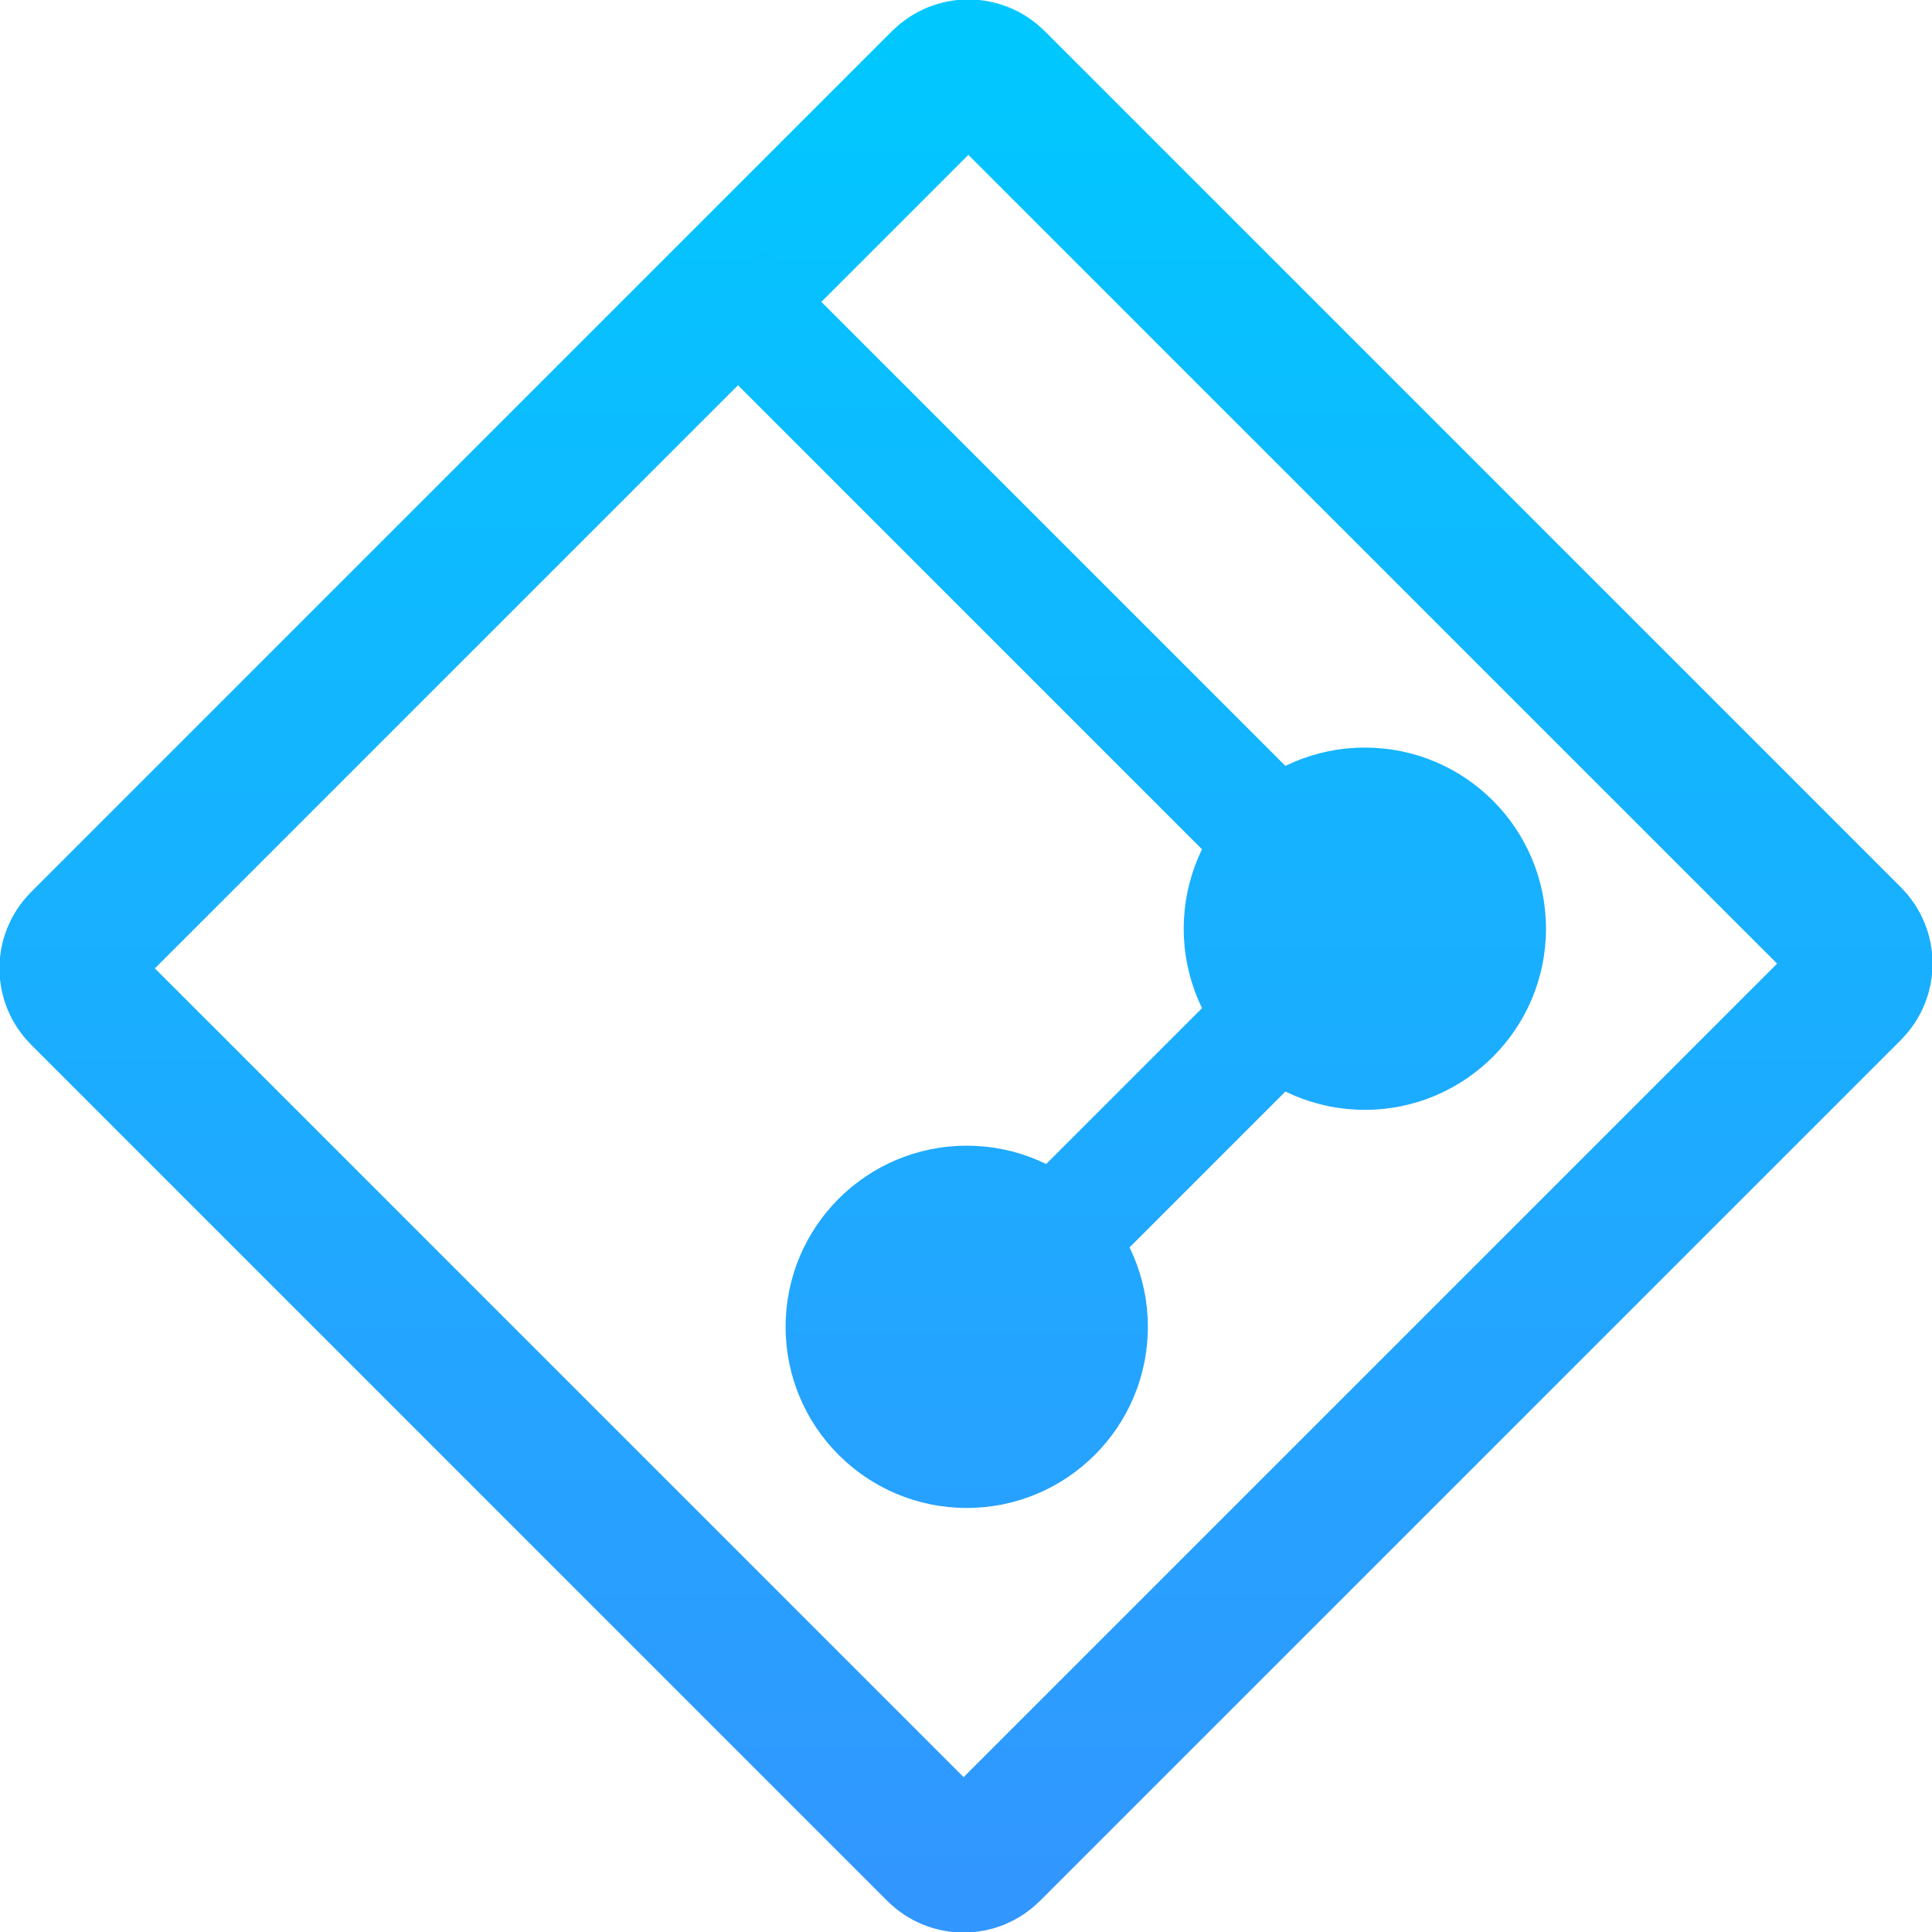 <?xml version="1.0" encoding="UTF-8" standalone="no"?>
<!-- Created with Inkscape (http://www.inkscape.org/) -->

<svg
   xmlns:dc="http://purl.org/dc/elements/1.1/"
   xmlns:cc="http://creativecommons.org/ns#"
   xmlns:rdf="http://www.w3.org/1999/02/22-rdf-syntax-ns#"
   xmlns:svg="http://www.w3.org/2000/svg"
   xmlns="http://www.w3.org/2000/svg"
   xmlns:xlink="http://www.w3.org/1999/xlink"
   xmlns:sodipodi="http://sodipodi.sourceforge.net/DTD/sodipodi-0.dtd"
   xmlns:inkscape="http://www.inkscape.org/namespaces/inkscape"
   width="512"
   height="512"
   id="svg3039"
   version="1.1"
   inkscape:version="0.91 r13725"
   sodipodi:docname="Git1.svg">
  <defs
     id="defs3041">
    <linearGradient
       inkscape:collect="always"
       id="linearGradient4732">
      <stop
         style="stop-color:#3296ff;stop-opacity:1"
         offset="0"
         id="stop4734" />
      <stop
         style="stop-color:#00c8ff;stop-opacity:1"
         offset="1"
         id="stop4736" />
    </linearGradient>
    <linearGradient
       inkscape:collect="always"
       id="linearGradient4720">
      <stop
         style="stop-color:#3296ff;stop-opacity:1"
         offset="0"
         id="stop4722" />
      <stop
         style="stop-color:#00c8ff;stop-opacity:1"
         offset="1"
         id="stop4724" />
    </linearGradient>
    <linearGradient
       id="linearGradient4310">
      <stop
         style="stop-color:#800000;stop-opacity:1"
         offset="0"
         id="stop4312" />
      <stop
         style="stop-color:#ff0000;stop-opacity:1"
         offset="1"
         id="stop4314" />
    </linearGradient>
    <linearGradient
       id="linearGradient4333">
      <stop
         id="stop4335"
         offset="0"
         style="stop-color:#d4d4d4;stop-opacity:0.112" />
      <stop
         id="stop4337"
         offset="1"
         style="stop-color:#ffffff;stop-opacity:0;" />
    </linearGradient>
    <linearGradient
       id="linearGradient4293">
      <stop
         style="stop-color:#5b892d;stop-opacity:1;"
         offset="0"
         id="stop4295" />
      <stop
         style="stop-color:#80c040;stop-opacity:1;"
         offset="1"
         id="stop4297" />
    </linearGradient>
    <linearGradient
       id="linearGradient4267">
      <stop
         style="stop-color:#707070;stop-opacity:1"
         offset="0"
         id="stop4269" />
      <stop
         id="stop4271"
         offset="1"
         style="stop-color:#424347;stop-opacity:1" />
    </linearGradient>
    <linearGradient
       id="linearGradient4282">
      <stop
         id="stop4284"
         offset="0"
         style="stop-color:#efefef;stop-opacity:1" />
      <stop
         id="stop4286"
         offset="1"
         style="stop-color:#bababa;stop-opacity:1" />
    </linearGradient>
    <linearGradient
       id="linearGradient4390">
      <stop
         style="stop-color:#ff1212;stop-opacity:1;"
         offset="0"
         id="stop4392" />
      <stop
         id="stop4402"
         offset="0.143"
         style="stop-color:#f63d3d;stop-opacity:1" />
      <stop
         id="stop4400"
         offset="0.476"
         style="stop-color:#eb1919;stop-opacity:0.996;" />
      <stop
         id="stop4398"
         offset="0.714"
         style="stop-color:#e45757;stop-opacity:1;" />
      <stop
         style="stop-color:#ff4444;stop-opacity:0.987;"
         offset="1"
         id="stop4394" />
    </linearGradient>
    <linearGradient
       id="linearGradient4292">
      <stop
         style="stop-color:#5973bc;stop-opacity:1;"
         offset="0"
         id="stop4294" />
      <stop
         id="stop4333"
         offset="0.5"
         style="stop-color:#5595bb;stop-opacity:1;" />
      <stop
         style="stop-color:#44a9ab;stop-opacity:1"
         offset="1"
         id="stop4298" />
    </linearGradient>
    <linearGradient
       id="linearGradient4278">
      <stop
         id="stop4280"
         offset="0"
         style="stop-color:#a9a9a9;stop-opacity:1" />
      <stop
         id="stop4282"
         offset="1"
         style="stop-color:#e4e4e4;stop-opacity:1" />
    </linearGradient>
    <linearGradient
       id="linearGradient3935">
      <stop
         style="stop-color:#cfcfcf;stop-opacity:1;"
         offset="0"
         id="stop3937" />
      <stop
         style="stop-color:#a4a4a4;stop-opacity:1;"
         offset="1"
         id="stop3941" />
    </linearGradient>
    <linearGradient
       id="linearGradient4279">
      <stop
         style="stop-color:#f9f9f9;stop-opacity:1;"
         offset="0"
         id="stop4281" />
      <stop
         id="stop4283"
         offset="0.811"
         style="stop-color:#c4c4c4;stop-opacity:1;" />
      <stop
         style="stop-color:#565656;stop-opacity:1;"
         offset="1"
         id="stop4285" />
    </linearGradient>
    <linearGradient
       id="linearGradient4239">
      <stop
         style="stop-color:#505050;stop-opacity:1;"
         offset="0"
         id="stop4241" />
      <stop
         style="stop-color:#ffffff;stop-opacity:0.154;"
         offset="1"
         id="stop4243" />
    </linearGradient>
    <linearGradient
       id="linearGradient4223">
      <stop
         id="stop4227"
         offset="0"
         style="stop-color:#e9e9e9;stop-opacity:0;" />
      <stop
         style="stop-color:#929292;stop-opacity:1"
         offset="1"
         id="stop4229" />
    </linearGradient>
    <linearGradient
       id="linearGradient4169">
      <stop
         id="stop4171"
         offset="0"
         style="stop-color:#f9f9f9;stop-opacity:1;" />
      <stop
         style="stop-color:#c4c4c4;stop-opacity:1;"
         offset="0.716"
         id="stop4175" />
      <stop
         id="stop4173"
         offset="1"
         style="stop-color:#565656;stop-opacity:1;" />
    </linearGradient>
    <linearGradient
       id="linearGradient4153">
      <stop
         style="stop-color:#ffffff;stop-opacity:1;"
         offset="0"
         id="stop4155" />
      <stop
         style="stop-color:#000000;stop-opacity:1;"
         offset="1"
         id="stop4157" />
    </linearGradient>
    <linearGradient
       id="linearGradient4145">
      <stop
         id="stop4147"
         offset="0"
         style="stop-color:#a0a0a0;stop-opacity:1;" />
      <stop
         id="stop4149"
         offset="1"
         style="stop-color:#202020;stop-opacity:1;" />
    </linearGradient>
    <linearGradient
       id="linearGradient4048">
      <stop
         style="stop-color:#e0e0e0;stop-opacity:1;"
         offset="0"
         id="stop4299" />
      <stop
         style="stop-color:#818181;stop-opacity:1;"
         offset="0.864"
         id="stop4056" />
      <stop
         id="stop4305"
         offset="0.891"
         style="stop-color:#606060;stop-opacity:1" />
      <stop
         style="stop-color:#575757;stop-opacity:1"
         offset="0.951"
         id="stop4307" />
      <stop
         id="stop4309"
         offset="0.962"
         style="stop-color:#565656;stop-opacity:1;" />
      <stop
         id="stop4054"
         offset="1"
         style="stop-color:#aaaaaa;stop-opacity:1" />
    </linearGradient>
    <linearGradient
       id="linearGradient3886">
      <stop
         style="stop-color:#f9f9f9;stop-opacity:1;"
         offset="0"
         id="stop3888" />
      <stop
         style="stop-color:#afafaf;stop-opacity:1;"
         offset="1"
         id="stop3890" />
    </linearGradient>
    <linearGradient
       id="linearGradient3839">
      <stop
         style="stop-color:#e5b269;stop-opacity:1;"
         offset="0"
         id="stop3841" />
      <stop
         style="stop-color:#957e36;stop-opacity:1;"
         offset="1"
         id="stop3843" />
    </linearGradient>
    <linearGradient
       y2="17"
       x2="40"
       y1="31"
       x1="54"
       gradientTransform="matrix(0,-1,-1,0,71,73)"
       gradientUnits="userSpaceOnUse"
       id="linearGradient3029"
       xlink:href="#linearGradient4410"
       inkscape:collect="always" />
    <linearGradient
       inkscape:collect="always"
       id="linearGradient4410">
      <stop
         style="stop-color:#383e51;stop-opacity:1"
         offset="0"
         id="stop4412" />
      <stop
         style="stop-color:#655c6f;stop-opacity:0"
         offset="1"
         id="stop4414" />
    </linearGradient>
    <linearGradient
       y2="17"
       x2="40"
       y1="31"
       x1="54"
       gradientTransform="matrix(0,-1,1,0,4,78)"
       gradientUnits="userSpaceOnUse"
       id="linearGradient3028-7"
       xlink:href="#linearGradient4410-0"
       inkscape:collect="always" />
    <linearGradient
       inkscape:collect="always"
       id="linearGradient4410-0">
      <stop
         style="stop-color:#383e51;stop-opacity:1"
         offset="0"
         id="stop4412-9" />
      <stop
         style="stop-color:#655c6f;stop-opacity:0"
         offset="1"
         id="stop4414-1" />
    </linearGradient>
    <radialGradient
       inkscape:collect="always"
       xlink:href="#linearGradient3886-5"
       id="radialGradient3892-5"
       cx="24.062"
       cy="23.872"
       fx="24.062"
       fy="23.872"
       r="17.026"
       gradientTransform="matrix(1,0,0,0.999,0,0.024)"
       gradientUnits="userSpaceOnUse" />
    <linearGradient
       id="linearGradient3886-5">
      <stop
         style="stop-color:#e6e6e4;stop-opacity:1;"
         offset="0"
         id="stop3888-9" />
      <stop
         style="stop-color:#d9d8c7;stop-opacity:1;"
         offset="1"
         id="stop3890-3" />
    </linearGradient>
    <radialGradient
       inkscape:collect="always"
       xlink:href="#linearGradient4169-1"
       id="radialGradient4099-4"
       cx="26.5"
       cy="23.5"
       fx="26.5"
       fy="23.5"
       r="19.5"
       gradientTransform="matrix(0.947,0,0,0.799,1.395,4.725)"
       gradientUnits="userSpaceOnUse" />
    <linearGradient
       id="linearGradient4169-1">
      <stop
         id="stop4171-2"
         offset="0"
         style="stop-color:#f9f9f9;stop-opacity:1;" />
      <stop
         style="stop-color:#c4c4c4;stop-opacity:1;"
         offset="0.769"
         id="stop4175-4" />
      <stop
         id="stop4173-4"
         offset="1"
         style="stop-color:#565656;stop-opacity:1;" />
    </linearGradient>
    <linearGradient
       inkscape:collect="always"
       xlink:href="#linearGradient4223"
       id="linearGradient4249"
       x1="24.643"
       y1="23.494"
       x2="39.496"
       y2="9.403"
       gradientUnits="userSpaceOnUse" />
    <radialGradient
       inkscape:collect="always"
       xlink:href="#linearGradient4169"
       id="radialGradient4295"
       cx="60.987"
       cy="23.993"
       fx="60.987"
       fy="23.993"
       r="21.007"
       gradientTransform="translate(0,-4.7400131e-6)"
       gradientUnits="userSpaceOnUse" />
    <linearGradient
       inkscape:collect="always"
       xlink:href="#linearGradient3935"
       id="linearGradient3933"
       x1="25"
       y1="3"
       x2="25"
       y2="42"
       gradientUnits="userSpaceOnUse" />
    <linearGradient
       inkscape:collect="always"
       xlink:href="#linearGradient3935"
       id="linearGradient4171"
       gradientUnits="userSpaceOnUse"
       x1="25"
       y1="3"
       x2="25"
       y2="42" />
    <linearGradient
       inkscape:collect="always"
       xlink:href="#linearGradient3935"
       id="linearGradient4174"
       gradientUnits="userSpaceOnUse"
       x1="25"
       y1="3"
       x2="25"
       y2="42" />
    <linearGradient
       inkscape:collect="always"
       xlink:href="#linearGradient3935"
       id="linearGradient4177"
       gradientUnits="userSpaceOnUse"
       x1="25"
       y1="3"
       x2="25"
       y2="42" />
    <linearGradient
       inkscape:collect="always"
       xlink:href="#linearGradient4172"
       id="linearGradient5597"
       gradientUnits="userSpaceOnUse"
       x1="124.725"
       y1="893.031"
       x2="131.712"
       y2="811.87" />
    <linearGradient
       id="linearGradient4172">
      <stop
         style="stop-color:#6191c5;stop-opacity:1;"
         offset="0"
         id="stop4174" />
      <stop
         id="stop3888-1"
         offset="1"
         style="stop-color:#31b654;stop-opacity:1;" />
    </linearGradient>
    <linearGradient
       id="linearGradient4721">
      <stop
         id="stop4723"
         offset="0"
         style="stop-color:#6498e0;stop-opacity:1;" />
      <stop
         style="stop-color:#314eb6;stop-opacity:1;"
         offset="1"
         id="stop4725" />
    </linearGradient>
    <linearGradient
       inkscape:collect="always"
       xlink:href="#linearGradient4172"
       id="linearGradient5593"
       gradientUnits="userSpaceOnUse"
       x1="124.725"
       y1="893.031"
       x2="131.712"
       y2="811.87" />
    <linearGradient
       id="linearGradient6477">
      <stop
         style="stop-color:#6191c5;stop-opacity:1;"
         offset="0"
         id="stop6479" />
      <stop
         id="stop6481"
         offset="1"
         style="stop-color:#31b654;stop-opacity:1;" />
    </linearGradient>
    <linearGradient
       inkscape:collect="always"
       xlink:href="#linearGradient4215-3-41"
       id="linearGradient5595"
       gradientUnits="userSpaceOnUse"
       gradientTransform="matrix(0.633,0,0,0.633,55.051,309.5)"
       x1="145"
       y1="947.362"
       x2="140"
       y2="782.362" />
    <linearGradient
       id="linearGradient4215-3-41">
      <stop
         id="stop4225-1-9"
         offset="0"
         style="stop-color:#3368ff;stop-opacity:1;" />
      <stop
         style="stop-color:#007afa;stop-opacity:1;"
         offset="0.25"
         id="stop4014-1-4" />
      <stop
         id="stop4010-0-1-3"
         offset="1"
         style="stop-color:#31bcbe;stop-opacity:1;" />
    </linearGradient>
    <clipPath
       clipPathUnits="userSpaceOnUse"
       id="clipPath4772">
      <ellipse
         style="color:#000000;display:inline;overflow:visible;visibility:visible;fill:url(#linearGradient4776);fill-opacity:1;stroke:#808080;stroke-width:1.718;stroke-linecap:round;stroke-linejoin:miter;stroke-miterlimit:4;stroke-dasharray:none;stroke-dashoffset:0;stroke-opacity:0.59;marker:none;enable-background:accumulate"
         id="path4774"
         transform="matrix(0.575,0,0,0.589,56.936,819.565)"
         cx="130"
         cy="123.5"
         rx="100"
         ry="97.5" />
    </clipPath>
    <linearGradient
       inkscape:collect="always"
       xlink:href="#linearGradient5069"
       id="linearGradient5679"
       gradientUnits="userSpaceOnUse"
       x1="5.692"
       y1="23"
       x2="43.88"
       y2="23" />
    <linearGradient
       id="linearGradient5069">
      <stop
         style="stop-color:#000000;stop-opacity:0;"
         offset="0"
         id="stop5071" />
      <stop
         style="stop-color:#ffffff;stop-opacity:0;"
         offset="1"
         id="stop5073" />
    </linearGradient>
    <linearGradient
       inkscape:collect="always"
       xlink:href="#linearGradient5069"
       id="linearGradient5603"
       gradientUnits="userSpaceOnUse"
       x1="5.692"
       y1="23"
       x2="43.88"
       y2="23" />
    <linearGradient
       id="linearGradient6495">
      <stop
         style="stop-color:#000000;stop-opacity:0;"
         offset="0"
         id="stop6497" />
      <stop
         style="stop-color:#ffffff;stop-opacity:0;"
         offset="1"
         id="stop6499" />
    </linearGradient>
    <linearGradient
       inkscape:collect="always"
       xlink:href="#linearGradient5069"
       id="linearGradient5601"
       gradientUnits="userSpaceOnUse"
       x1="5.692"
       y1="23"
       x2="43.88"
       y2="23" />
    <linearGradient
       id="linearGradient6502">
      <stop
         style="stop-color:#000000;stop-opacity:0;"
         offset="0"
         id="stop6504" />
      <stop
         style="stop-color:#ffffff;stop-opacity:0;"
         offset="1"
         id="stop6506" />
    </linearGradient>
    <linearGradient
       id="linearGradient6509">
      <stop
         style="stop-color:#000000;stop-opacity:0;"
         offset="0"
         id="stop6511" />
      <stop
         style="stop-color:#ffffff;stop-opacity:0;"
         offset="1"
         id="stop6513" />
    </linearGradient>
    <linearGradient
       inkscape:collect="always"
       xlink:href="#linearGradient5069"
       id="linearGradient5609"
       gradientUnits="userSpaceOnUse"
       x1="5.692"
       y1="23"
       x2="43.88"
       y2="23" />
    <linearGradient
       id="linearGradient6516">
      <stop
         style="stop-color:#000000;stop-opacity:0;"
         offset="0"
         id="stop6518" />
      <stop
         style="stop-color:#ffffff;stop-opacity:0;"
         offset="1"
         id="stop6520" />
    </linearGradient>
    <linearGradient
       inkscape:collect="always"
       xlink:href="#linearGradient5069"
       id="linearGradient5607"
       gradientUnits="userSpaceOnUse"
       x1="5.692"
       y1="23"
       x2="43.88"
       y2="23" />
    <linearGradient
       id="linearGradient6523">
      <stop
         style="stop-color:#000000;stop-opacity:0;"
         offset="0"
         id="stop6525" />
      <stop
         style="stop-color:#ffffff;stop-opacity:0;"
         offset="1"
         id="stop6527" />
    </linearGradient>
    <linearGradient
       id="linearGradient6530">
      <stop
         style="stop-color:#000000;stop-opacity:0;"
         offset="0"
         id="stop6532" />
      <stop
         style="stop-color:#ffffff;stop-opacity:0;"
         offset="1"
         id="stop6534" />
    </linearGradient>
    <linearGradient
       inkscape:collect="always"
       xlink:href="#linearGradient5069"
       id="linearGradient5615"
       gradientUnits="userSpaceOnUse"
       x1="5.692"
       y1="23"
       x2="43.88"
       y2="23" />
    <linearGradient
       id="linearGradient6537">
      <stop
         style="stop-color:#000000;stop-opacity:0;"
         offset="0"
         id="stop6539" />
      <stop
         style="stop-color:#ffffff;stop-opacity:0;"
         offset="1"
         id="stop6541" />
    </linearGradient>
    <linearGradient
       inkscape:collect="always"
       xlink:href="#linearGradient5069"
       id="linearGradient5613"
       gradientUnits="userSpaceOnUse"
       x1="5.692"
       y1="23"
       x2="43.88"
       y2="23" />
    <linearGradient
       id="linearGradient6544">
      <stop
         style="stop-color:#000000;stop-opacity:0;"
         offset="0"
         id="stop6546" />
      <stop
         style="stop-color:#ffffff;stop-opacity:0;"
         offset="1"
         id="stop6548" />
    </linearGradient>
    <linearGradient
       id="linearGradient6551">
      <stop
         style="stop-color:#000000;stop-opacity:0;"
         offset="0"
         id="stop6553" />
      <stop
         style="stop-color:#ffffff;stop-opacity:0;"
         offset="1"
         id="stop6555" />
    </linearGradient>
    <linearGradient
       inkscape:collect="always"
       xlink:href="#linearGradient5069"
       id="linearGradient5621"
       gradientUnits="userSpaceOnUse"
       x1="5.692"
       y1="23"
       x2="43.88"
       y2="23" />
    <linearGradient
       id="linearGradient6558">
      <stop
         style="stop-color:#000000;stop-opacity:0;"
         offset="0"
         id="stop6560" />
      <stop
         style="stop-color:#ffffff;stop-opacity:0;"
         offset="1"
         id="stop6562" />
    </linearGradient>
    <linearGradient
       inkscape:collect="always"
       xlink:href="#linearGradient5069"
       id="linearGradient5619"
       gradientUnits="userSpaceOnUse"
       x1="5.692"
       y1="23"
       x2="43.88"
       y2="23" />
    <linearGradient
       id="linearGradient6565">
      <stop
         style="stop-color:#000000;stop-opacity:0;"
         offset="0"
         id="stop6567" />
      <stop
         style="stop-color:#ffffff;stop-opacity:0;"
         offset="1"
         id="stop6569" />
    </linearGradient>
    <linearGradient
       id="linearGradient6572">
      <stop
         style="stop-color:#000000;stop-opacity:0;"
         offset="0"
         id="stop6574" />
      <stop
         style="stop-color:#ffffff;stop-opacity:0;"
         offset="1"
         id="stop6576" />
    </linearGradient>
    <linearGradient
       inkscape:collect="always"
       xlink:href="#linearGradient5069"
       id="linearGradient5627"
       gradientUnits="userSpaceOnUse"
       x1="5.692"
       y1="23"
       x2="43.88"
       y2="23" />
    <linearGradient
       id="linearGradient6579">
      <stop
         style="stop-color:#000000;stop-opacity:0;"
         offset="0"
         id="stop6581" />
      <stop
         style="stop-color:#ffffff;stop-opacity:0;"
         offset="1"
         id="stop6583" />
    </linearGradient>
    <linearGradient
       inkscape:collect="always"
       xlink:href="#linearGradient5069"
       id="linearGradient5625"
       gradientUnits="userSpaceOnUse"
       x1="5.692"
       y1="23"
       x2="43.88"
       y2="23" />
    <linearGradient
       id="linearGradient6586">
      <stop
         style="stop-color:#000000;stop-opacity:0;"
         offset="0"
         id="stop6588" />
      <stop
         style="stop-color:#ffffff;stop-opacity:0;"
         offset="1"
         id="stop6590" />
    </linearGradient>
    <linearGradient
       id="linearGradient6593">
      <stop
         style="stop-color:#000000;stop-opacity:0;"
         offset="0"
         id="stop6595" />
      <stop
         style="stop-color:#ffffff;stop-opacity:0;"
         offset="1"
         id="stop6597" />
    </linearGradient>
    <linearGradient
       inkscape:collect="always"
       xlink:href="#linearGradient5069"
       id="linearGradient5633"
       gradientUnits="userSpaceOnUse"
       x1="5.692"
       y1="23"
       x2="43.88"
       y2="23" />
    <linearGradient
       id="linearGradient6600">
      <stop
         style="stop-color:#000000;stop-opacity:0;"
         offset="0"
         id="stop6602" />
      <stop
         style="stop-color:#ffffff;stop-opacity:0;"
         offset="1"
         id="stop6604" />
    </linearGradient>
    <linearGradient
       inkscape:collect="always"
       xlink:href="#linearGradient5069"
       id="linearGradient5631"
       gradientUnits="userSpaceOnUse"
       x1="5.692"
       y1="23"
       x2="43.88"
       y2="23" />
    <linearGradient
       id="linearGradient6607">
      <stop
         style="stop-color:#000000;stop-opacity:0;"
         offset="0"
         id="stop6609" />
      <stop
         style="stop-color:#ffffff;stop-opacity:0;"
         offset="1"
         id="stop6611" />
    </linearGradient>
    <linearGradient
       id="linearGradient6614">
      <stop
         style="stop-color:#000000;stop-opacity:0;"
         offset="0"
         id="stop6616" />
      <stop
         style="stop-color:#ffffff;stop-opacity:0;"
         offset="1"
         id="stop6618" />
    </linearGradient>
    <linearGradient
       inkscape:collect="always"
       xlink:href="#linearGradient5069"
       id="linearGradient5639"
       gradientUnits="userSpaceOnUse"
       x1="5.692"
       y1="23"
       x2="43.88"
       y2="23" />
    <linearGradient
       id="linearGradient6621">
      <stop
         style="stop-color:#000000;stop-opacity:0;"
         offset="0"
         id="stop6623" />
      <stop
         style="stop-color:#ffffff;stop-opacity:0;"
         offset="1"
         id="stop6625" />
    </linearGradient>
    <linearGradient
       inkscape:collect="always"
       xlink:href="#linearGradient5069"
       id="linearGradient5637"
       gradientUnits="userSpaceOnUse"
       x1="5.692"
       y1="23"
       x2="43.88"
       y2="23" />
    <linearGradient
       id="linearGradient6628">
      <stop
         style="stop-color:#000000;stop-opacity:0;"
         offset="0"
         id="stop6630" />
      <stop
         style="stop-color:#ffffff;stop-opacity:0;"
         offset="1"
         id="stop6632" />
    </linearGradient>
    <linearGradient
       id="linearGradient6635">
      <stop
         style="stop-color:#000000;stop-opacity:0;"
         offset="0"
         id="stop6637" />
      <stop
         style="stop-color:#ffffff;stop-opacity:0;"
         offset="1"
         id="stop6639" />
    </linearGradient>
    <linearGradient
       inkscape:collect="always"
       xlink:href="#linearGradient5069"
       id="linearGradient5645"
       gradientUnits="userSpaceOnUse"
       x1="5.692"
       y1="23"
       x2="43.88"
       y2="23" />
    <linearGradient
       id="linearGradient6642">
      <stop
         style="stop-color:#000000;stop-opacity:0;"
         offset="0"
         id="stop6644" />
      <stop
         style="stop-color:#ffffff;stop-opacity:0;"
         offset="1"
         id="stop6646" />
    </linearGradient>
    <linearGradient
       inkscape:collect="always"
       xlink:href="#linearGradient5069"
       id="linearGradient5643"
       gradientUnits="userSpaceOnUse"
       x1="5.692"
       y1="23"
       x2="43.88"
       y2="23" />
    <linearGradient
       id="linearGradient6649">
      <stop
         style="stop-color:#000000;stop-opacity:0;"
         offset="0"
         id="stop6651" />
      <stop
         style="stop-color:#ffffff;stop-opacity:0;"
         offset="1"
         id="stop6653" />
    </linearGradient>
    <linearGradient
       id="linearGradient6656">
      <stop
         style="stop-color:#000000;stop-opacity:0;"
         offset="0"
         id="stop6658" />
      <stop
         style="stop-color:#ffffff;stop-opacity:0;"
         offset="1"
         id="stop6660" />
    </linearGradient>
    <linearGradient
       inkscape:collect="always"
       xlink:href="#linearGradient5069"
       id="linearGradient5655"
       gradientUnits="userSpaceOnUse"
       x1="5.692"
       y1="23"
       x2="43.88"
       y2="23" />
    <linearGradient
       id="linearGradient6663">
      <stop
         style="stop-color:#000000;stop-opacity:0;"
         offset="0"
         id="stop6665" />
      <stop
         style="stop-color:#ffffff;stop-opacity:0;"
         offset="1"
         id="stop6667" />
    </linearGradient>
    <linearGradient
       inkscape:collect="always"
       xlink:href="#linearGradient5069"
       id="linearGradient5649"
       gradientUnits="userSpaceOnUse"
       x1="5.692"
       y1="23"
       x2="43.88"
       y2="23" />
    <linearGradient
       id="linearGradient6670">
      <stop
         style="stop-color:#000000;stop-opacity:0;"
         offset="0"
         id="stop6672" />
      <stop
         style="stop-color:#ffffff;stop-opacity:0;"
         offset="1"
         id="stop6674" />
    </linearGradient>
    <linearGradient
       id="linearGradient6677">
      <stop
         style="stop-color:#000000;stop-opacity:0;"
         offset="0"
         id="stop6679" />
      <stop
         style="stop-color:#ffffff;stop-opacity:0;"
         offset="1"
         id="stop6681" />
    </linearGradient>
    <linearGradient
       inkscape:collect="always"
       xlink:href="#linearGradient5069"
       id="linearGradient5653"
       gradientUnits="userSpaceOnUse"
       x1="5.692"
       y1="23"
       x2="43.88"
       y2="23" />
    <linearGradient
       id="linearGradient6684">
      <stop
         style="stop-color:#000000;stop-opacity:0;"
         offset="0"
         id="stop6686" />
      <stop
         style="stop-color:#ffffff;stop-opacity:0;"
         offset="1"
         id="stop6688" />
    </linearGradient>
    <linearGradient
       id="linearGradient6691">
      <stop
         style="stop-color:#000000;stop-opacity:0;"
         offset="0"
         id="stop6693" />
      <stop
         style="stop-color:#ffffff;stop-opacity:0;"
         offset="1"
         id="stop6695" />
    </linearGradient>
    <linearGradient
       inkscape:collect="always"
       xlink:href="#linearGradient5069"
       id="linearGradient5665"
       gradientUnits="userSpaceOnUse"
       x1="5.692"
       y1="23"
       x2="43.88"
       y2="23" />
    <linearGradient
       id="linearGradient6698">
      <stop
         style="stop-color:#000000;stop-opacity:0;"
         offset="0"
         id="stop6700" />
      <stop
         style="stop-color:#ffffff;stop-opacity:0;"
         offset="1"
         id="stop6702" />
    </linearGradient>
    <linearGradient
       inkscape:collect="always"
       xlink:href="#linearGradient5069"
       id="linearGradient5659"
       gradientUnits="userSpaceOnUse"
       x1="5.692"
       y1="23"
       x2="43.88"
       y2="23" />
    <linearGradient
       id="linearGradient6705">
      <stop
         style="stop-color:#000000;stop-opacity:0;"
         offset="0"
         id="stop6707" />
      <stop
         style="stop-color:#ffffff;stop-opacity:0;"
         offset="1"
         id="stop6709" />
    </linearGradient>
    <linearGradient
       id="linearGradient6712">
      <stop
         style="stop-color:#000000;stop-opacity:0;"
         offset="0"
         id="stop6714" />
      <stop
         style="stop-color:#ffffff;stop-opacity:0;"
         offset="1"
         id="stop6716" />
    </linearGradient>
    <linearGradient
       inkscape:collect="always"
       xlink:href="#linearGradient5069"
       id="linearGradient5663"
       gradientUnits="userSpaceOnUse"
       x1="5.692"
       y1="23"
       x2="43.88"
       y2="23" />
    <linearGradient
       id="linearGradient6719">
      <stop
         style="stop-color:#000000;stop-opacity:0;"
         offset="0"
         id="stop6721" />
      <stop
         style="stop-color:#ffffff;stop-opacity:0;"
         offset="1"
         id="stop6723" />
    </linearGradient>
    <linearGradient
       id="linearGradient6726">
      <stop
         style="stop-color:#000000;stop-opacity:0;"
         offset="0"
         id="stop6728" />
      <stop
         style="stop-color:#ffffff;stop-opacity:0;"
         offset="1"
         id="stop6730" />
    </linearGradient>
    <linearGradient
       inkscape:collect="always"
       xlink:href="#linearGradient5069"
       id="linearGradient5671"
       gradientUnits="userSpaceOnUse"
       x1="5.692"
       y1="23"
       x2="43.88"
       y2="23" />
    <linearGradient
       id="linearGradient6733">
      <stop
         style="stop-color:#000000;stop-opacity:0;"
         offset="0"
         id="stop6735" />
      <stop
         style="stop-color:#ffffff;stop-opacity:0;"
         offset="1"
         id="stop6737" />
    </linearGradient>
    <linearGradient
       inkscape:collect="always"
       xlink:href="#linearGradient5069"
       id="linearGradient5669"
       gradientUnits="userSpaceOnUse"
       x1="5.692"
       y1="23"
       x2="43.88"
       y2="23" />
    <linearGradient
       id="linearGradient6740">
      <stop
         style="stop-color:#000000;stop-opacity:0;"
         offset="0"
         id="stop6742" />
      <stop
         style="stop-color:#ffffff;stop-opacity:0;"
         offset="1"
         id="stop6744" />
    </linearGradient>
    <linearGradient
       id="linearGradient6747">
      <stop
         style="stop-color:#000000;stop-opacity:0;"
         offset="0"
         id="stop6749" />
      <stop
         style="stop-color:#ffffff;stop-opacity:0;"
         offset="1"
         id="stop6751" />
    </linearGradient>
    <linearGradient
       inkscape:collect="always"
       xlink:href="#linearGradient5069"
       id="linearGradient5677"
       gradientUnits="userSpaceOnUse"
       x1="5.692"
       y1="23"
       x2="43.88"
       y2="23" />
    <linearGradient
       id="linearGradient6754">
      <stop
         style="stop-color:#000000;stop-opacity:0;"
         offset="0"
         id="stop6756" />
      <stop
         style="stop-color:#ffffff;stop-opacity:0;"
         offset="1"
         id="stop6758" />
    </linearGradient>
    <linearGradient
       inkscape:collect="always"
       xlink:href="#linearGradient5069"
       id="linearGradient5675"
       gradientUnits="userSpaceOnUse"
       x1="5.692"
       y1="23"
       x2="43.88"
       y2="23" />
    <linearGradient
       id="linearGradient6761">
      <stop
         style="stop-color:#000000;stop-opacity:0;"
         offset="0"
         id="stop6763" />
      <stop
         style="stop-color:#ffffff;stop-opacity:0;"
         offset="1"
         id="stop6765" />
    </linearGradient>
    <linearGradient
       id="linearGradient6768">
      <stop
         style="stop-color:#000000;stop-opacity:0;"
         offset="0"
         id="stop6770" />
      <stop
         style="stop-color:#ffffff;stop-opacity:0;"
         offset="1"
         id="stop6772" />
    </linearGradient>
    <linearGradient
       id="linearGradient5080">
      <stop
         style="stop-color:#2b2b2b;stop-opacity:0.577;"
         offset="0"
         id="stop5082" />
      <stop
         style="stop-color:#999999;stop-opacity:0;"
         offset="1"
         id="stop5084" />
    </linearGradient>
    <linearGradient
       id="linearGradient5080-2">
      <stop
         style="stop-color:#2b2b2b;stop-opacity:0.577;"
         offset="0"
         id="stop5082-2" />
      <stop
         style="stop-color:#999999;stop-opacity:0;"
         offset="1"
         id="stop5084-7" />
    </linearGradient>
    <linearGradient
       id="linearGradient5080-2-3">
      <stop
         style="stop-color:#2b2b2b;stop-opacity:0.577;"
         offset="0"
         id="stop5082-2-5" />
      <stop
         style="stop-color:#999999;stop-opacity:0;"
         offset="1"
         id="stop5084-7-1" />
    </linearGradient>
    <linearGradient
       id="linearGradient5080-2-3-0">
      <stop
         style="stop-color:#2b2b2b;stop-opacity:0.577;"
         offset="0"
         id="stop5082-2-5-4" />
      <stop
         style="stop-color:#999999;stop-opacity:0;"
         offset="1"
         id="stop5084-7-1-1" />
    </linearGradient>
    <linearGradient
       id="linearGradient5080-2-3-0-4">
      <stop
         style="stop-color:#2b2b2b;stop-opacity:0.577;"
         offset="0"
         id="stop5082-2-5-4-4" />
      <stop
         style="stop-color:#999999;stop-opacity:0;"
         offset="1"
         id="stop5084-7-1-1-9" />
    </linearGradient>
    <linearGradient
       id="linearGradient5080-2-3-0-4-4">
      <stop
         style="stop-color:#2b2b2b;stop-opacity:0.577;"
         offset="0"
         id="stop5082-2-5-4-4-3" />
      <stop
         style="stop-color:#999999;stop-opacity:0;"
         offset="1"
         id="stop5084-7-1-1-9-8" />
    </linearGradient>
    <linearGradient
       id="linearGradient5080-2-3-0-4-4-8">
      <stop
         style="stop-color:#2b2b2b;stop-opacity:0.577;"
         offset="0"
         id="stop5082-2-5-4-4-3-5" />
      <stop
         style="stop-color:#999999;stop-opacity:0;"
         offset="1"
         id="stop5084-7-1-1-9-8-1" />
    </linearGradient>
    <linearGradient
       id="linearGradient5080-2-3-0-4-8">
      <stop
         style="stop-color:#2b2b2b;stop-opacity:0.577;"
         offset="0"
         id="stop5082-2-5-4-4-9" />
      <stop
         style="stop-color:#999999;stop-opacity:0;"
         offset="1"
         id="stop5084-7-1-1-9-0" />
    </linearGradient>
    <linearGradient
       id="linearGradient5080-2-3-0-4-8-1">
      <stop
         style="stop-color:#2b2b2b;stop-opacity:0.577;"
         offset="0"
         id="stop5082-2-5-4-4-9-3" />
      <stop
         style="stop-color:#999999;stop-opacity:0;"
         offset="1"
         id="stop5084-7-1-1-9-0-8" />
    </linearGradient>
    <radialGradient
       inkscape:collect="always"
       xlink:href="#linearGradient4729"
       id="radialGradient5779"
       gradientUnits="userSpaceOnUse"
       gradientTransform="matrix(1.653,-4.5980415e-8,6.218855e-8,2.176,-16.186,-27.274)"
       cx="25.182"
       cy="23.504"
       fx="25.182"
       fy="23.504"
       r="19.094" />
    <linearGradient
       id="linearGradient4729">
      <stop
         id="stop4731"
         offset="0"
         style="stop-color:#62d581;stop-opacity:1" />
      <stop
         style="stop-color:#378934;stop-opacity:1"
         offset="1"
         id="stop4733" />
    </linearGradient>
    <radialGradient
       inkscape:collect="always"
       xlink:href="#linearGradient4729"
       id="radialGradient5703"
       gradientUnits="userSpaceOnUse"
       gradientTransform="matrix(1.653,-4.5980415e-8,6.218855e-8,2.176,-16.186,-27.274)"
       cx="25.182"
       cy="23.504"
       fx="25.182"
       fy="23.504"
       r="19.094" />
    <linearGradient
       id="linearGradient6815">
      <stop
         id="stop6817"
         offset="0"
         style="stop-color:#62d581;stop-opacity:1" />
      <stop
         style="stop-color:#378934;stop-opacity:1"
         offset="1"
         id="stop6819" />
    </linearGradient>
    <radialGradient
       inkscape:collect="always"
       xlink:href="#linearGradient4729"
       id="radialGradient5701"
       gradientUnits="userSpaceOnUse"
       gradientTransform="matrix(1.653,-4.5980415e-8,6.218855e-8,2.176,-16.186,-27.274)"
       cx="25.182"
       cy="23.504"
       fx="25.182"
       fy="23.504"
       r="19.094" />
    <linearGradient
       id="linearGradient6822">
      <stop
         id="stop6824"
         offset="0"
         style="stop-color:#62d581;stop-opacity:1" />
      <stop
         style="stop-color:#378934;stop-opacity:1"
         offset="1"
         id="stop6826" />
    </linearGradient>
    <linearGradient
       id="linearGradient6829">
      <stop
         id="stop6831"
         offset="0"
         style="stop-color:#62d581;stop-opacity:1" />
      <stop
         style="stop-color:#378934;stop-opacity:1"
         offset="1"
         id="stop6833" />
    </linearGradient>
    <radialGradient
       inkscape:collect="always"
       xlink:href="#linearGradient4729"
       id="radialGradient5709"
       gradientUnits="userSpaceOnUse"
       gradientTransform="matrix(1.653,-4.5980415e-8,6.218855e-8,2.176,-16.186,-27.274)"
       cx="25.182"
       cy="23.504"
       fx="25.182"
       fy="23.504"
       r="19.094" />
    <linearGradient
       id="linearGradient6836">
      <stop
         id="stop6838"
         offset="0"
         style="stop-color:#62d581;stop-opacity:1" />
      <stop
         style="stop-color:#378934;stop-opacity:1"
         offset="1"
         id="stop6840" />
    </linearGradient>
    <radialGradient
       inkscape:collect="always"
       xlink:href="#linearGradient4729"
       id="radialGradient5707"
       gradientUnits="userSpaceOnUse"
       gradientTransform="matrix(1.653,-4.5980415e-8,6.218855e-8,2.176,-16.186,-27.274)"
       cx="25.182"
       cy="23.504"
       fx="25.182"
       fy="23.504"
       r="19.094" />
    <linearGradient
       id="linearGradient6843">
      <stop
         id="stop6845"
         offset="0"
         style="stop-color:#62d581;stop-opacity:1" />
      <stop
         style="stop-color:#378934;stop-opacity:1"
         offset="1"
         id="stop6847" />
    </linearGradient>
    <linearGradient
       id="linearGradient6850">
      <stop
         id="stop6852"
         offset="0"
         style="stop-color:#62d581;stop-opacity:1" />
      <stop
         style="stop-color:#378934;stop-opacity:1"
         offset="1"
         id="stop6854" />
    </linearGradient>
    <radialGradient
       inkscape:collect="always"
       xlink:href="#linearGradient4729"
       id="radialGradient5715"
       gradientUnits="userSpaceOnUse"
       gradientTransform="matrix(1.653,-4.5980415e-8,6.218855e-8,2.176,-16.186,-27.274)"
       cx="25.182"
       cy="23.504"
       fx="25.182"
       fy="23.504"
       r="19.094" />
    <linearGradient
       id="linearGradient6857">
      <stop
         id="stop6859"
         offset="0"
         style="stop-color:#62d581;stop-opacity:1" />
      <stop
         style="stop-color:#378934;stop-opacity:1"
         offset="1"
         id="stop6861" />
    </linearGradient>
    <radialGradient
       inkscape:collect="always"
       xlink:href="#linearGradient4729"
       id="radialGradient5713"
       gradientUnits="userSpaceOnUse"
       gradientTransform="matrix(1.653,-4.5980415e-8,6.218855e-8,2.176,-16.186,-27.274)"
       cx="25.182"
       cy="23.504"
       fx="25.182"
       fy="23.504"
       r="19.094" />
    <linearGradient
       id="linearGradient6864">
      <stop
         id="stop6866"
         offset="0"
         style="stop-color:#62d581;stop-opacity:1" />
      <stop
         style="stop-color:#378934;stop-opacity:1"
         offset="1"
         id="stop6868" />
    </linearGradient>
    <linearGradient
       id="linearGradient6871">
      <stop
         id="stop6873"
         offset="0"
         style="stop-color:#62d581;stop-opacity:1" />
      <stop
         style="stop-color:#378934;stop-opacity:1"
         offset="1"
         id="stop6875" />
    </linearGradient>
    <radialGradient
       inkscape:collect="always"
       xlink:href="#linearGradient4729"
       id="radialGradient5721"
       gradientUnits="userSpaceOnUse"
       gradientTransform="matrix(1.653,-4.5980415e-8,6.218855e-8,2.176,-16.186,-27.274)"
       cx="25.182"
       cy="23.504"
       fx="25.182"
       fy="23.504"
       r="19.094" />
    <linearGradient
       id="linearGradient6878">
      <stop
         id="stop6880"
         offset="0"
         style="stop-color:#62d581;stop-opacity:1" />
      <stop
         style="stop-color:#378934;stop-opacity:1"
         offset="1"
         id="stop6882" />
    </linearGradient>
    <radialGradient
       inkscape:collect="always"
       xlink:href="#linearGradient4729"
       id="radialGradient5719"
       gradientUnits="userSpaceOnUse"
       gradientTransform="matrix(1.653,-4.5980415e-8,6.218855e-8,2.176,-16.186,-27.274)"
       cx="25.182"
       cy="23.504"
       fx="25.182"
       fy="23.504"
       r="19.094" />
    <linearGradient
       id="linearGradient6885">
      <stop
         id="stop6887"
         offset="0"
         style="stop-color:#62d581;stop-opacity:1" />
      <stop
         style="stop-color:#378934;stop-opacity:1"
         offset="1"
         id="stop6889" />
    </linearGradient>
    <linearGradient
       id="linearGradient6892">
      <stop
         id="stop6894"
         offset="0"
         style="stop-color:#62d581;stop-opacity:1" />
      <stop
         style="stop-color:#378934;stop-opacity:1"
         offset="1"
         id="stop6896" />
    </linearGradient>
    <radialGradient
       inkscape:collect="always"
       xlink:href="#linearGradient4729"
       id="radialGradient5727"
       gradientUnits="userSpaceOnUse"
       gradientTransform="matrix(1.653,-4.5980415e-8,6.218855e-8,2.176,-16.186,-27.274)"
       cx="25.182"
       cy="23.504"
       fx="25.182"
       fy="23.504"
       r="19.094" />
    <linearGradient
       id="linearGradient6899">
      <stop
         id="stop6901"
         offset="0"
         style="stop-color:#62d581;stop-opacity:1" />
      <stop
         style="stop-color:#378934;stop-opacity:1"
         offset="1"
         id="stop6903" />
    </linearGradient>
    <radialGradient
       inkscape:collect="always"
       xlink:href="#linearGradient4729"
       id="radialGradient5725"
       gradientUnits="userSpaceOnUse"
       gradientTransform="matrix(1.653,-4.5980415e-8,6.218855e-8,2.176,-16.186,-27.274)"
       cx="25.182"
       cy="23.504"
       fx="25.182"
       fy="23.504"
       r="19.094" />
    <linearGradient
       id="linearGradient6906">
      <stop
         id="stop6908"
         offset="0"
         style="stop-color:#62d581;stop-opacity:1" />
      <stop
         style="stop-color:#378934;stop-opacity:1"
         offset="1"
         id="stop6910" />
    </linearGradient>
    <linearGradient
       id="linearGradient6913">
      <stop
         id="stop6915"
         offset="0"
         style="stop-color:#62d581;stop-opacity:1" />
      <stop
         style="stop-color:#378934;stop-opacity:1"
         offset="1"
         id="stop6917" />
    </linearGradient>
    <radialGradient
       inkscape:collect="always"
       xlink:href="#linearGradient4729"
       id="radialGradient5733"
       gradientUnits="userSpaceOnUse"
       gradientTransform="matrix(1.653,-4.5980415e-8,6.218855e-8,2.176,-16.186,-27.274)"
       cx="25.182"
       cy="23.504"
       fx="25.182"
       fy="23.504"
       r="19.094" />
    <linearGradient
       id="linearGradient6920">
      <stop
         id="stop6922"
         offset="0"
         style="stop-color:#62d581;stop-opacity:1" />
      <stop
         style="stop-color:#378934;stop-opacity:1"
         offset="1"
         id="stop6924" />
    </linearGradient>
    <radialGradient
       inkscape:collect="always"
       xlink:href="#linearGradient4729"
       id="radialGradient5731"
       gradientUnits="userSpaceOnUse"
       gradientTransform="matrix(1.653,-4.5980415e-8,6.218855e-8,2.176,-16.186,-27.274)"
       cx="25.182"
       cy="23.504"
       fx="25.182"
       fy="23.504"
       r="19.094" />
    <linearGradient
       id="linearGradient6927">
      <stop
         id="stop6929"
         offset="0"
         style="stop-color:#62d581;stop-opacity:1" />
      <stop
         style="stop-color:#378934;stop-opacity:1"
         offset="1"
         id="stop6931" />
    </linearGradient>
    <linearGradient
       id="linearGradient6934">
      <stop
         id="stop6936"
         offset="0"
         style="stop-color:#62d581;stop-opacity:1" />
      <stop
         style="stop-color:#378934;stop-opacity:1"
         offset="1"
         id="stop6938" />
    </linearGradient>
    <radialGradient
       inkscape:collect="always"
       xlink:href="#linearGradient4729"
       id="radialGradient5739"
       gradientUnits="userSpaceOnUse"
       gradientTransform="matrix(1.653,-4.5980415e-8,6.218855e-8,2.176,-16.186,-27.274)"
       cx="25.182"
       cy="23.504"
       fx="25.182"
       fy="23.504"
       r="19.094" />
    <linearGradient
       id="linearGradient6941">
      <stop
         id="stop6943"
         offset="0"
         style="stop-color:#62d581;stop-opacity:1" />
      <stop
         style="stop-color:#378934;stop-opacity:1"
         offset="1"
         id="stop6945" />
    </linearGradient>
    <radialGradient
       inkscape:collect="always"
       xlink:href="#linearGradient4729"
       id="radialGradient5737"
       gradientUnits="userSpaceOnUse"
       gradientTransform="matrix(1.653,-4.5980415e-8,6.218855e-8,2.176,-16.186,-27.274)"
       cx="25.182"
       cy="23.504"
       fx="25.182"
       fy="23.504"
       r="19.094" />
    <linearGradient
       id="linearGradient6948">
      <stop
         id="stop6950"
         offset="0"
         style="stop-color:#62d581;stop-opacity:1" />
      <stop
         style="stop-color:#378934;stop-opacity:1"
         offset="1"
         id="stop6952" />
    </linearGradient>
    <linearGradient
       id="linearGradient6955">
      <stop
         id="stop6957"
         offset="0"
         style="stop-color:#62d581;stop-opacity:1" />
      <stop
         style="stop-color:#378934;stop-opacity:1"
         offset="1"
         id="stop6959" />
    </linearGradient>
    <radialGradient
       inkscape:collect="always"
       xlink:href="#linearGradient4729"
       id="radialGradient5745"
       gradientUnits="userSpaceOnUse"
       gradientTransform="matrix(1.653,-4.5980415e-8,6.218855e-8,2.176,-16.186,-27.274)"
       cx="25.182"
       cy="23.504"
       fx="25.182"
       fy="23.504"
       r="19.094" />
    <linearGradient
       id="linearGradient6962">
      <stop
         id="stop6964"
         offset="0"
         style="stop-color:#62d581;stop-opacity:1" />
      <stop
         style="stop-color:#378934;stop-opacity:1"
         offset="1"
         id="stop6966" />
    </linearGradient>
    <radialGradient
       inkscape:collect="always"
       xlink:href="#linearGradient4729"
       id="radialGradient5743"
       gradientUnits="userSpaceOnUse"
       gradientTransform="matrix(1.653,-4.5980415e-8,6.218855e-8,2.176,-16.186,-27.274)"
       cx="25.182"
       cy="23.504"
       fx="25.182"
       fy="23.504"
       r="19.094" />
    <linearGradient
       id="linearGradient6969">
      <stop
         id="stop6971"
         offset="0"
         style="stop-color:#62d581;stop-opacity:1" />
      <stop
         style="stop-color:#378934;stop-opacity:1"
         offset="1"
         id="stop6973" />
    </linearGradient>
    <linearGradient
       id="linearGradient6976">
      <stop
         id="stop6978"
         offset="0"
         style="stop-color:#62d581;stop-opacity:1" />
      <stop
         style="stop-color:#378934;stop-opacity:1"
         offset="1"
         id="stop6980" />
    </linearGradient>
    <radialGradient
       inkscape:collect="always"
       xlink:href="#linearGradient4729"
       id="radialGradient5755"
       gradientUnits="userSpaceOnUse"
       gradientTransform="matrix(1.653,-4.5980415e-8,6.218855e-8,2.176,-16.186,-27.274)"
       cx="25.182"
       cy="23.504"
       fx="25.182"
       fy="23.504"
       r="19.094" />
    <linearGradient
       id="linearGradient6983">
      <stop
         id="stop6985"
         offset="0"
         style="stop-color:#62d581;stop-opacity:1" />
      <stop
         style="stop-color:#378934;stop-opacity:1"
         offset="1"
         id="stop6987" />
    </linearGradient>
    <radialGradient
       inkscape:collect="always"
       xlink:href="#linearGradient4729"
       id="radialGradient5749"
       gradientUnits="userSpaceOnUse"
       gradientTransform="matrix(1.653,-4.5980415e-8,6.218855e-8,2.176,-16.186,-27.274)"
       cx="25.182"
       cy="23.504"
       fx="25.182"
       fy="23.504"
       r="19.094" />
    <linearGradient
       id="linearGradient6990">
      <stop
         id="stop6992"
         offset="0"
         style="stop-color:#62d581;stop-opacity:1" />
      <stop
         style="stop-color:#378934;stop-opacity:1"
         offset="1"
         id="stop6994" />
    </linearGradient>
    <linearGradient
       id="linearGradient6997">
      <stop
         id="stop6999"
         offset="0"
         style="stop-color:#62d581;stop-opacity:1" />
      <stop
         style="stop-color:#378934;stop-opacity:1"
         offset="1"
         id="stop7001" />
    </linearGradient>
    <radialGradient
       inkscape:collect="always"
       xlink:href="#linearGradient4729"
       id="radialGradient5753"
       gradientUnits="userSpaceOnUse"
       gradientTransform="matrix(1.653,-4.5980415e-8,6.218855e-8,2.176,-16.186,-27.274)"
       cx="25.182"
       cy="23.504"
       fx="25.182"
       fy="23.504"
       r="19.094" />
    <linearGradient
       id="linearGradient7004">
      <stop
         id="stop7006"
         offset="0"
         style="stop-color:#62d581;stop-opacity:1" />
      <stop
         style="stop-color:#378934;stop-opacity:1"
         offset="1"
         id="stop7008" />
    </linearGradient>
    <linearGradient
       id="linearGradient7011">
      <stop
         id="stop7013"
         offset="0"
         style="stop-color:#62d581;stop-opacity:1" />
      <stop
         style="stop-color:#378934;stop-opacity:1"
         offset="1"
         id="stop7015" />
    </linearGradient>
    <radialGradient
       inkscape:collect="always"
       xlink:href="#linearGradient4729"
       id="radialGradient5765"
       gradientUnits="userSpaceOnUse"
       gradientTransform="matrix(1.653,-4.5980415e-8,6.218855e-8,2.176,-16.186,-27.274)"
       cx="25.182"
       cy="23.504"
       fx="25.182"
       fy="23.504"
       r="19.094" />
    <linearGradient
       id="linearGradient7018">
      <stop
         id="stop7020"
         offset="0"
         style="stop-color:#62d581;stop-opacity:1" />
      <stop
         style="stop-color:#378934;stop-opacity:1"
         offset="1"
         id="stop7022" />
    </linearGradient>
    <radialGradient
       inkscape:collect="always"
       xlink:href="#linearGradient4729"
       id="radialGradient5759"
       gradientUnits="userSpaceOnUse"
       gradientTransform="matrix(1.653,-4.5980415e-8,6.218855e-8,2.176,-16.186,-27.274)"
       cx="25.182"
       cy="23.504"
       fx="25.182"
       fy="23.504"
       r="19.094" />
    <linearGradient
       id="linearGradient7025">
      <stop
         id="stop7027"
         offset="0"
         style="stop-color:#62d581;stop-opacity:1" />
      <stop
         style="stop-color:#378934;stop-opacity:1"
         offset="1"
         id="stop7029" />
    </linearGradient>
    <linearGradient
       id="linearGradient7032">
      <stop
         id="stop7034"
         offset="0"
         style="stop-color:#62d581;stop-opacity:1" />
      <stop
         style="stop-color:#378934;stop-opacity:1"
         offset="1"
         id="stop7036" />
    </linearGradient>
    <radialGradient
       inkscape:collect="always"
       xlink:href="#linearGradient4729"
       id="radialGradient5763"
       gradientUnits="userSpaceOnUse"
       gradientTransform="matrix(1.653,-4.5980415e-8,6.218855e-8,2.176,-16.186,-27.274)"
       cx="25.182"
       cy="23.504"
       fx="25.182"
       fy="23.504"
       r="19.094" />
    <linearGradient
       id="linearGradient7039">
      <stop
         id="stop7041"
         offset="0"
         style="stop-color:#62d581;stop-opacity:1" />
      <stop
         style="stop-color:#378934;stop-opacity:1"
         offset="1"
         id="stop7043" />
    </linearGradient>
    <linearGradient
       id="linearGradient7046">
      <stop
         id="stop7048"
         offset="0"
         style="stop-color:#62d581;stop-opacity:1" />
      <stop
         style="stop-color:#378934;stop-opacity:1"
         offset="1"
         id="stop7050" />
    </linearGradient>
    <radialGradient
       inkscape:collect="always"
       xlink:href="#linearGradient4729"
       id="radialGradient5771"
       gradientUnits="userSpaceOnUse"
       gradientTransform="matrix(1.653,-4.5980415e-8,6.218855e-8,2.176,-16.186,-27.274)"
       cx="25.182"
       cy="23.504"
       fx="25.182"
       fy="23.504"
       r="19.094" />
    <linearGradient
       id="linearGradient7053">
      <stop
         id="stop7055"
         offset="0"
         style="stop-color:#62d581;stop-opacity:1" />
      <stop
         style="stop-color:#378934;stop-opacity:1"
         offset="1"
         id="stop7057" />
    </linearGradient>
    <radialGradient
       inkscape:collect="always"
       xlink:href="#linearGradient4729"
       id="radialGradient5769"
       gradientUnits="userSpaceOnUse"
       gradientTransform="matrix(1.653,-4.5980415e-8,6.218855e-8,2.176,-16.186,-27.274)"
       cx="25.182"
       cy="23.504"
       fx="25.182"
       fy="23.504"
       r="19.094" />
    <linearGradient
       id="linearGradient7060">
      <stop
         id="stop7062"
         offset="0"
         style="stop-color:#62d581;stop-opacity:1" />
      <stop
         style="stop-color:#378934;stop-opacity:1"
         offset="1"
         id="stop7064" />
    </linearGradient>
    <linearGradient
       id="linearGradient7067">
      <stop
         id="stop7069"
         offset="0"
         style="stop-color:#62d581;stop-opacity:1" />
      <stop
         style="stop-color:#378934;stop-opacity:1"
         offset="1"
         id="stop7071" />
    </linearGradient>
    <radialGradient
       inkscape:collect="always"
       xlink:href="#linearGradient4729"
       id="radialGradient5777"
       gradientUnits="userSpaceOnUse"
       gradientTransform="matrix(1.653,-4.5980415e-8,6.218855e-8,2.176,-16.186,-27.274)"
       cx="25.182"
       cy="23.504"
       fx="25.182"
       fy="23.504"
       r="19.094" />
    <linearGradient
       id="linearGradient7074">
      <stop
         id="stop7076"
         offset="0"
         style="stop-color:#62d581;stop-opacity:1" />
      <stop
         style="stop-color:#378934;stop-opacity:1"
         offset="1"
         id="stop7078" />
    </linearGradient>
    <radialGradient
       inkscape:collect="always"
       xlink:href="#linearGradient4729"
       id="radialGradient5775"
       gradientUnits="userSpaceOnUse"
       gradientTransform="matrix(1.653,-4.5980415e-8,6.218855e-8,2.176,-16.186,-27.274)"
       cx="25.182"
       cy="23.504"
       fx="25.182"
       fy="23.504"
       r="19.094" />
    <linearGradient
       id="linearGradient7081">
      <stop
         id="stop7083"
         offset="0"
         style="stop-color:#62d581;stop-opacity:1" />
      <stop
         style="stop-color:#378934;stop-opacity:1"
         offset="1"
         id="stop7085" />
    </linearGradient>
    <linearGradient
       id="linearGradient7088">
      <stop
         id="stop7090"
         offset="0"
         style="stop-color:#62d581;stop-opacity:1" />
      <stop
         style="stop-color:#378934;stop-opacity:1"
         offset="1"
         id="stop7092" />
    </linearGradient>
    <linearGradient
       id="linearGradient5381">
      <stop
         style="stop-color:#d4d4d4;stop-opacity:0.632"
         offset="0"
         id="stop5383" />
      <stop
         style="stop-color:#ffffff;stop-opacity:0;"
         offset="1"
         id="stop5385" />
    </linearGradient>
    <linearGradient
       id="linearGradient5381-6">
      <stop
         style="stop-color:#d4d4d4;stop-opacity:0.756;"
         offset="0"
         id="stop5383-6" />
      <stop
         style="stop-color:#ffffff;stop-opacity:0;"
         offset="1"
         id="stop5385-0" />
    </linearGradient>
    <linearGradient
       inkscape:collect="always"
       xlink:href="#linearGradient5381-6-6"
       id="linearGradient5785"
       gradientUnits="userSpaceOnUse"
       gradientTransform="matrix(-0.832,-0.555,-0.555,0.832,291.532,883.738)"
       x1="80"
       y1="61"
       x2="137.988"
       y2="228.49" />
    <linearGradient
       id="linearGradient5381-6-6">
      <stop
         style="stop-color:#d4d4d4;stop-opacity:0.282;"
         offset="0"
         id="stop5383-6-4" />
      <stop
         style="stop-color:#ffffff;stop-opacity:0;"
         offset="1"
         id="stop5385-0-1" />
    </linearGradient>
    <linearGradient
       inkscape:collect="always"
       xlink:href="#linearGradient3886-5-9"
       id="linearGradient4842-3"
       x1="11"
       y1="10"
       x2="11"
       y2="40"
       gradientUnits="userSpaceOnUse" />
    <linearGradient
       id="linearGradient3886-5-9">
      <stop
         style="stop-color:#cecece;stop-opacity:1;"
         offset="0"
         id="stop3888-9-8" />
      <stop
         style="stop-color:#afafaf;stop-opacity:1;"
         offset="1"
         id="stop3890-3-5" />
    </linearGradient>
    <linearGradient
       id="linearGradient3886-5-9-8">
      <stop
         style="stop-color:#cecece;stop-opacity:1;"
         offset="0"
         id="stop3888-9-8-7" />
      <stop
         style="stop-color:#afafaf;stop-opacity:1;"
         offset="1"
         id="stop3890-3-5-4" />
    </linearGradient>
    <linearGradient
       inkscape:collect="always"
       xlink:href="#linearGradient3886-5-9-8-9"
       id="linearGradient4979-6"
       gradientUnits="userSpaceOnUse"
       gradientTransform="matrix(0.846,0,0,1.5,0.769,-10)"
       x1="11"
       y1="10"
       x2="11"
       y2="40" />
    <linearGradient
       id="linearGradient3886-5-9-8-9">
      <stop
         style="stop-color:#cecece;stop-opacity:1;"
         offset="0"
         id="stop3888-9-8-7-7" />
      <stop
         style="stop-color:#afafaf;stop-opacity:1;"
         offset="1"
         id="stop3890-3-5-4-0" />
    </linearGradient>
    <linearGradient
       inkscape:collect="always"
       xlink:href="#linearGradient3886-5-9-8-97"
       id="linearGradient4979-0"
       gradientUnits="userSpaceOnUse"
       gradientTransform="matrix(0.846,0,0,1.5,0.769,-10)"
       x1="11"
       y1="10"
       x2="11"
       y2="40" />
    <linearGradient
       id="linearGradient3886-5-9-8-97">
      <stop
         style="stop-color:#cecece;stop-opacity:1;"
         offset="0"
         id="stop3888-9-8-7-71" />
      <stop
         style="stop-color:#afafaf;stop-opacity:1;"
         offset="1"
         id="stop3890-3-5-4-8" />
    </linearGradient>
    <linearGradient
       gradientTransform="matrix(0.846,0,0,1,27.769,0)"
       y2="40"
       x2="11"
       y1="10"
       x1="11"
       gradientUnits="userSpaceOnUse"
       id="linearGradient4859-2"
       xlink:href="#linearGradient3886-5-9-2"
       inkscape:collect="always" />
    <linearGradient
       id="linearGradient3886-5-9-2">
      <stop
         style="stop-color:#cecece;stop-opacity:1;"
         offset="0"
         id="stop3888-9-8-78" />
      <stop
         style="stop-color:#afafaf;stop-opacity:1;"
         offset="1"
         id="stop3890-3-5-9" />
    </linearGradient>
    <linearGradient
       y2="40"
       x2="11"
       y1="10"
       x1="11"
       gradientTransform="matrix(0.846,0,0,1,14.769,-5)"
       gradientUnits="userSpaceOnUse"
       id="linearGradient5064-8"
       xlink:href="#linearGradient3886-5-9-2-0"
       inkscape:collect="always" />
    <linearGradient
       id="linearGradient3886-5-9-2-0">
      <stop
         style="stop-color:#cecece;stop-opacity:1;"
         offset="0"
         id="stop3888-9-8-78-4" />
      <stop
         style="stop-color:#afafaf;stop-opacity:1;"
         offset="1"
         id="stop3890-3-5-9-9" />
    </linearGradient>
    <linearGradient
       inkscape:collect="always"
       xlink:href="#linearGradient3886-5"
       id="linearGradient5134"
       x1="30"
       y1="-4"
       x2="30.619"
       y2="-11.38"
       gradientUnits="userSpaceOnUse" />
    <linearGradient
       inkscape:collect="always"
       xlink:href="#linearGradient3886-5-9-8-97"
       id="linearGradient4429"
       x1="35"
       y1="18.891"
       x2="38.188"
       y2="18.891"
       gradientUnits="userSpaceOnUse"
       gradientTransform="translate(0,1.656)" />
    <linearGradient
       inkscape:collect="always"
       xlink:href="#linearGradient3886-5-9-8-97"
       id="linearGradient4431"
       x1="35"
       y1="14.609"
       x2="39.875"
       y2="14.609"
       gradientUnits="userSpaceOnUse"
       gradientTransform="translate(0,1.656)" />
    <linearGradient
       inkscape:collect="always"
       xlink:href="#linearGradient3886-5-9-8-97"
       id="linearGradient4433"
       x1="30"
       y1="16.672"
       x2="35"
       y2="16.672"
       gradientUnits="userSpaceOnUse"
       gradientTransform="translate(0,1.656)" />
    <linearGradient
       inkscape:collect="always"
       xlink:href="#linearGradient3886-5-9-8-97"
       id="linearGradient4435"
       x1="30"
       y1="21.266"
       x2="35"
       y2="21.266"
       gradientUnits="userSpaceOnUse"
       gradientTransform="translate(0,1.656)" />
    <linearGradient
       inkscape:collect="always"
       xlink:href="#linearGradient3886-5-9-8-97"
       id="linearGradient4437"
       x1="25"
       y1="22.328"
       x2="30"
       y2="22.328"
       gradientUnits="userSpaceOnUse"
       gradientTransform="translate(0,1.656)" />
    <linearGradient
       inkscape:collect="always"
       xlink:href="#linearGradient3886-5-9-8-97"
       id="linearGradient4439"
       x1="25"
       y1="17.859"
       x2="30"
       y2="17.859"
       gradientUnits="userSpaceOnUse"
       gradientTransform="translate(0,1.656)" />
    <linearGradient
       inkscape:collect="always"
       xlink:href="#linearGradient3886-5-9-8-97"
       id="linearGradient4441"
       x1="20"
       y1="18.703"
       x2="25"
       y2="18.703"
       gradientUnits="userSpaceOnUse"
       gradientTransform="translate(0,1.656)" />
    <linearGradient
       inkscape:collect="always"
       xlink:href="#linearGradient3886-5-9-8-97"
       id="linearGradient4443"
       x1="20"
       y1="22.864"
       x2="25"
       y2="22.864"
       gradientUnits="userSpaceOnUse"
       gradientTransform="translate(0,1.656)" />
    <linearGradient
       inkscape:collect="always"
       xlink:href="#linearGradient3886-5-9-8-97"
       id="linearGradient4445"
       x1="15"
       y1="22.219"
       x2="20"
       y2="22.219"
       gradientUnits="userSpaceOnUse"
       gradientTransform="translate(0,1.656)" />
    <linearGradient
       inkscape:collect="always"
       xlink:href="#linearGradient3886-5-9-8-97"
       id="linearGradient4447"
       x1="15"
       y1="17.812"
       x2="20"
       y2="17.812"
       gradientUnits="userSpaceOnUse"
       gradientTransform="translate(0,1.656)" />
    <linearGradient
       inkscape:collect="always"
       xlink:href="#linearGradient3886-5-9-8-97"
       id="linearGradient4449"
       x1="8.125"
       y1="18.188"
       x2="10"
       y2="18.188"
       gradientUnits="userSpaceOnUse"
       gradientTransform="translate(0,1.656)" />
    <linearGradient
       inkscape:collect="always"
       xlink:href="#linearGradient3886-5-9-8-97"
       id="linearGradient4451"
       x1="6"
       y1="14.5"
       x2="10"
       y2="14.5"
       gradientUnits="userSpaceOnUse"
       gradientTransform="translate(0,1.656)" />
    <linearGradient
       inkscape:collect="always"
       xlink:href="#linearGradient3886-5-9-8-97"
       id="linearGradient4453"
       x1="10"
       y1="16.594"
       x2="15"
       y2="16.594"
       gradientUnits="userSpaceOnUse"
       gradientTransform="translate(0,1.656)" />
    <linearGradient
       inkscape:collect="always"
       xlink:href="#linearGradient3886-5-9-8-97"
       id="linearGradient4455"
       x1="10.156"
       y1="20.969"
       x2="15"
       y2="20.969"
       gradientUnits="userSpaceOnUse"
       gradientTransform="translate(0,1.656)" />
    <linearGradient
       inkscape:collect="always"
       xlink:href="#linearGradient3842"
       id="linearGradient3865"
       x1="45"
       y1="10"
       x2="4"
       y2="45"
       gradientUnits="userSpaceOnUse" />
    <linearGradient
       id="linearGradient3842">
      <stop
         id="stop3844"
         offset="0"
         style="stop-color:#ff0000;stop-opacity:1" />
      <stop
         id="stop3846"
         offset="1"
         style="stop-color:#b57474;stop-opacity:1" />
    </linearGradient>
    <radialGradient
       inkscape:collect="always"
       xlink:href="#linearGradient4169-6"
       id="radialGradient4295-7"
       cx="44.193"
       cy="25.761"
       fx="44.193"
       fy="25.761"
       r="21.007"
       gradientTransform="translate(0,-4.7400131e-6)"
       gradientUnits="userSpaceOnUse" />
    <linearGradient
       id="linearGradient4169-6">
      <stop
         id="stop4171-6"
         offset="0"
         style="stop-color:#f9f9f9;stop-opacity:1;" />
      <stop
         style="stop-color:#c4c4c4;stop-opacity:1;"
         offset="0.716"
         id="stop4175-3" />
      <stop
         id="stop4173-0"
         offset="1"
         style="stop-color:#565656;stop-opacity:1;" />
    </linearGradient>
    <linearGradient
       id="linearGradient3824">
      <stop
         style="stop-color:#ebebeb;stop-opacity:1;"
         offset="0"
         id="stop3826" />
      <stop
         style="stop-color:#bebebe;stop-opacity:1;"
         offset="1"
         id="stop3830" />
    </linearGradient>
    <linearGradient
       inkscape:collect="always"
       xlink:href="#linearGradient4282"
       id="linearGradient4501"
       gradientUnits="userSpaceOnUse"
       gradientTransform="translate(15,-10)"
       x1="52.993"
       y1="-1"
       x2="4"
       y2="45" />
    <radialGradient
       inkscape:collect="always"
       xlink:href="#linearGradient4721"
       id="radialGradient4503"
       gradientUnits="userSpaceOnUse"
       gradientTransform="matrix(1.579,7.7189206e-8,-5.8121991e-8,1.467,-15.528,-11.163)"
       cx="27.26"
       cy="23.132"
       fx="27.26"
       fy="23.132"
       r="21.007" />
    <radialGradient
       inkscape:collect="always"
       xlink:href="#linearGradient4169-6"
       id="radialGradient4505"
       gradientUnits="userSpaceOnUse"
       gradientTransform="translate(0,-4.7400131e-6)"
       cx="44.193"
       cy="25.761"
       fx="44.193"
       fy="25.761"
       r="21.007" />
    <radialGradient
       inkscape:collect="always"
       xlink:href="#linearGradient4390"
       id="radialGradient4507"
       cx="23"
       cy="21.034"
       fx="23"
       fy="21.034"
       r="18"
       gradientTransform="matrix(0.833,1.0319521e-8,0,0.493,5.833,14.62)"
       gradientUnits="userSpaceOnUse" />
    <radialGradient
       inkscape:collect="always"
       xlink:href="#linearGradient4390"
       id="radialGradient4547"
       gradientUnits="userSpaceOnUse"
       gradientTransform="matrix(1,1.2383425e-8,0,0.592,-0.075,-2.244)"
       cx="24.275"
       cy="16.855"
       fx="24.275"
       fy="16.855"
       r="18" />
    <linearGradient
       inkscape:collect="always"
       xlink:href="#linearGradient4267"
       id="linearGradient4328"
       gradientUnits="userSpaceOnUse"
       x1="42.954"
       y1="22.958"
       x2="4.377"
       y2="29.536"
       gradientTransform="matrix(0.505,-0.505,0.532,0.532,-0.928,23.497)" />
    <linearGradient
       inkscape:collect="always"
       xlink:href="#linearGradient4720"
       id="linearGradient4726"
       x1="256"
       y1="48"
       x2="256"
       y2="-464"
       gradientUnits="userSpaceOnUse" />
    <linearGradient
       inkscape:collect="always"
       xlink:href="#linearGradient4732"
       id="linearGradient4647"
       gradientUnits="userSpaceOnUse"
       x1="256"
       y1="48"
       x2="256"
       y2="-464"
       gradientTransform="matrix(0.987,0,0,0.987,3.299,-2.68)" />
    <linearGradient
       inkscape:collect="always"
       xlink:href="#linearGradient4732"
       id="linearGradient4649"
       gradientUnits="userSpaceOnUse"
       x1="256"
       y1="48"
       x2="256"
       y2="-464" />
  </defs>
  <sodipodi:namedview
     id="base"
     pagecolor="#ffffff"
     bordercolor="#666666"
     borderopacity="1.0"
     inkscape:pageopacity="0.0"
     inkscape:pageshadow="2"
     inkscape:zoom="0.953125"
     inkscape:cx="50.573732"
     inkscape:cy="95.688115"
     inkscape:current-layer="layer1"
     showgrid="false"
     inkscape:grid-bbox="true"
     inkscape:document-units="px"
     showguides="true"
     inkscape:guide-bbox="true"
     inkscape:window-width="1280"
     inkscape:window-height="657"
     inkscape:window-x="-8"
     inkscape:window-y="-8"
     inkscape:window-maximized="1"
     inkscape:snap-global="true"
     inkscape:object-paths="true"
     inkscape:snap-intersection-paths="true"
     inkscape:snap-bbox="true"
     inkscape:snap-bbox-edge-midpoints="true"
     inkscape:object-nodes="true"
     inkscape:snap-smooth-nodes="true"
     inkscape:snap-object-midpoints="true">
    <inkscape:grid
       type="xygrid"
       id="grid3047" />
  </sodipodi:namedview>
  <g
     id="layer1"
     inkscape:label="Layer 1"
     inkscape:groupmode="layer"
     transform="translate(0,464)">
    <path
       style="fill:#000000;fill-opacity:0;stroke:url(#linearGradient4647);stroke-width:37.5;stroke-linejoin:round;stroke-miterlimit:4;stroke-dasharray:none;stroke-opacity:1"
       d="m 21.488,-214.332 114.09,-114.09 57.045,-57.045 57.045,-57.045 c 3.857,-3.857 10.067,-3.857 13.924,0 l 226.92,226.92 c 3.857,3.857 3.857,10.067 0,13.924 L 262.332,26.512 c -3.857,3.857 -10.067,3.857 -13.924,0 L 21.488,-200.408 c -3.857,-3.857 -3.857,-10.067 0,-13.924 z"
       id="rect4311"
       inkscape:connector-curvature="0"
       sodipodi:nodetypes="sccssssssss" />
    <path
       style="fill:none;fill-rule:evenodd;stroke:url(#linearGradient4649);stroke-width:31.25;stroke-linecap:butt;stroke-linejoin:miter;stroke-miterlimit:4;stroke-dasharray:none;stroke-opacity:1"
       d="m 191.796,-387.784 169.903,169.903 -105.505,105.505"
       id="path4647"
       inkscape:connector-curvature="0"
       sodipodi:nodetypes="ccc" />
    <g
       id="g4715"
       style="fill-opacity:1;fill:url(#linearGradient4726)">
      <circle
         r="48"
         style="opacity:1;fill:url(#linearGradient4726);fill-opacity:1;fill-rule:evenodd;stroke:none;stroke-width:31.25;stroke-linecap:round;stroke-linejoin:round;stroke-miterlimit:4;stroke-dasharray:none;stroke-opacity:1"
         id="circle4644"
         cx="361.699"
         cy="-217.881" />
      <circle
         r="48"
         cy="-323.091"
         cx="256.488"
         id="path4642"
         style="opacity:1;fill:url(#linearGradient4726);fill-opacity:1;fill-rule:evenodd;stroke:none;stroke-width:31.25;stroke-linecap:round;stroke-linejoin:round;stroke-miterlimit:4;stroke-dasharray:none;stroke-opacity:1" />
      <circle
         r="48"
         style="opacity:1;fill:url(#linearGradient4726);fill-opacity:1;fill-rule:evenodd;stroke:none;stroke-width:31.25;stroke-linecap:round;stroke-linejoin:round;stroke-miterlimit:4;stroke-dasharray:none;stroke-opacity:1"
         id="circle4662"
         cx="256.194"
         cy="-112.376" />
    </g>
  </g>
</svg>
